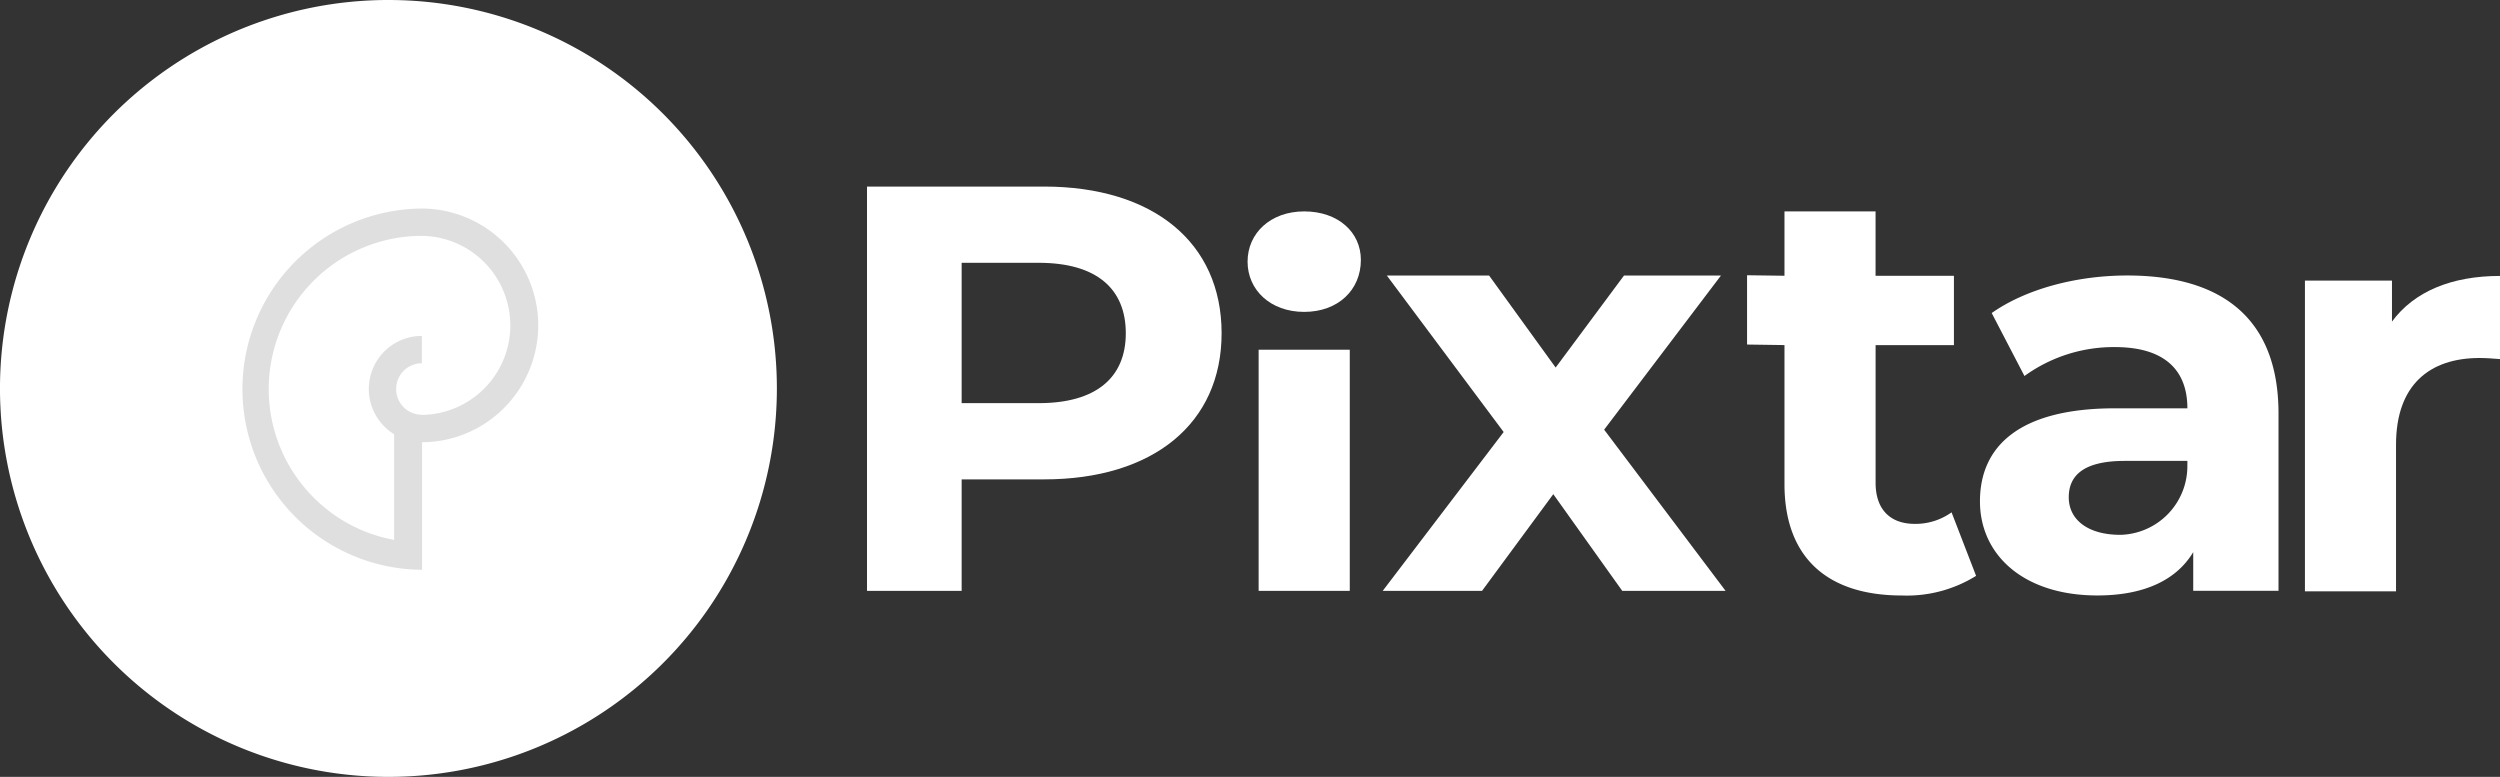 <svg xmlns="http://www.w3.org/2000/svg" xmlns:xlink="http://www.w3.org/1999/xlink" width="227.795" height="70.787" viewBox="0 0 227.795 70.787">
  <rect x="0" y="0" width="227.795" height="70.787" fill="#333333" stroke="none"/>
  <defs>
    <clipPath id="clip-path">
      <rect id="Rectangle_190" data-name="Rectangle 190" width="148.795" height="37.26" fill="#fff"/>
    </clipPath>
  </defs>
  <g id="Group_238" data-name="Group 238" transform="translate(-165 -36)">
    <g id="Group_186" data-name="Group 186" transform="translate(0.313)">
      <path id="Path_854" data-name="Path 854" d="M70.787,35.394A35.394,35.394,0,1,1,35.394,0,35.394,35.394,0,0,1,70.787,35.394" transform="translate(164.687 36)" fill="#fff"/>
      <path id="Path_853" data-name="Path 853" d="M201.446,178.062a10.647,10.647,0,0,0-7.465-18.176h-.065a16.459,16.459,0,0,0,.065,32.917V181.18a10.576,10.576,0,0,0,7.465-3.118M184.1,186.221a13.968,13.968,0,0,1,9.844-23.845,8.157,8.157,0,0,1,.021,16.313v-.012a2.346,2.346,0,1,1,0-4.693v-2.491a4.836,4.836,0,0,0-2.53,8.958v9.629a13.867,13.867,0,0,1-7.334-3.861" transform="translate(9.164 -104.885)" fill="#dfdfdf"/>
    </g>
    <g id="Group_236" data-name="Group 236" transform="translate(244 53)" clip-path="url(#clip-path)">
      <path id="Path_958" data-name="Path 958" d="M16.129,0H0V36.838H8.623V26.68h7.506c9.954,0,16.181-5.1,16.181-13.314C32.31,5.1,26.083,0,16.129,0M15.65,19.734H8.623V6.946H15.65c5.271,0,7.931,2.369,7.931,6.42,0,4-2.66,6.368-7.931,6.368" transform="translate(0 0)" fill="#fff"/>
      <path id="Path_959" data-name="Path 959" d="M17.9,9.987c3.088,0,5.162-2,5.162-4.737,0-2.524-2.075-4.419-5.162-4.419s-5.162,2-5.162,4.577,2.075,4.58,5.162,4.58" transform="translate(21.938 1.431)" fill="#fff"/>
      <rect id="Rectangle_189" data-name="Rectangle 189" width="8.304" height="21.972" transform="translate(35.684 14.866)" fill="#fff"/>
      <path id="Path_960" data-name="Path 960" d="M39.084,31.712,32.8,22.9l-6.494,8.813h-9.05L28.278,17.238,17.632,2.977h9.317l6.066,8.386,6.23-8.386H48.08L37.434,17.023,48.5,31.712Z" transform="translate(29.732 5.127)" fill="#fff"/>
      <path id="Path_961" data-name="Path 961" d="M50.32,34.04a11.96,11.96,0,0,1-6.76,1.789c-6.76,0-10.7-3.42-10.7-10.156V13.012l-3.409-.049V6.649l3.409.046V.831h8.3V6.7H48.3v6.317H41.163V25.567c0,2.42,1.331,3.736,3.567,3.736a5.643,5.643,0,0,0,3.354-1.051Z" transform="translate(50.738 1.431)" fill="#fff"/>
      <path id="Path_962" data-name="Path 962" d="M50.662,2.976c-4.577,0-9.208,1.212-12.347,3.422L41.3,12.135A13.852,13.852,0,0,1,49.545,9.5c4.471,0,6.6,2.053,6.6,5.579h-6.6c-8.729,0-12.3,3.474-12.3,8.473,0,4.9,3.994,8.579,10.7,8.579,4.207,0,7.188-1.37,8.732-3.948v3.526h7.771V15.555c0-8.579-5.056-12.579-13.788-12.579m5.483,17.292a6.262,6.262,0,0,1-6.039,6.338h-.082c-2.927,0-4.686-1.367-4.686-3.42,0-1.895,1.225-3.316,5.11-3.316h5.7Z" transform="translate(64.165 5.126)" fill="#fff"/>
      <path id="Path_963" data-name="Path 963" d="M65.9,2.991v7.577c-.692-.052-1.225-.1-1.862-.1-4.58,0-7.613,2.472-7.613,7.893V31.726h-8.3V3.413h7.931V7.149C58.074,4.412,61.48,2.991,65.9,2.991" transform="translate(82.896 5.152)" fill="#fff"/>
    </g>
  </g>
</svg>
